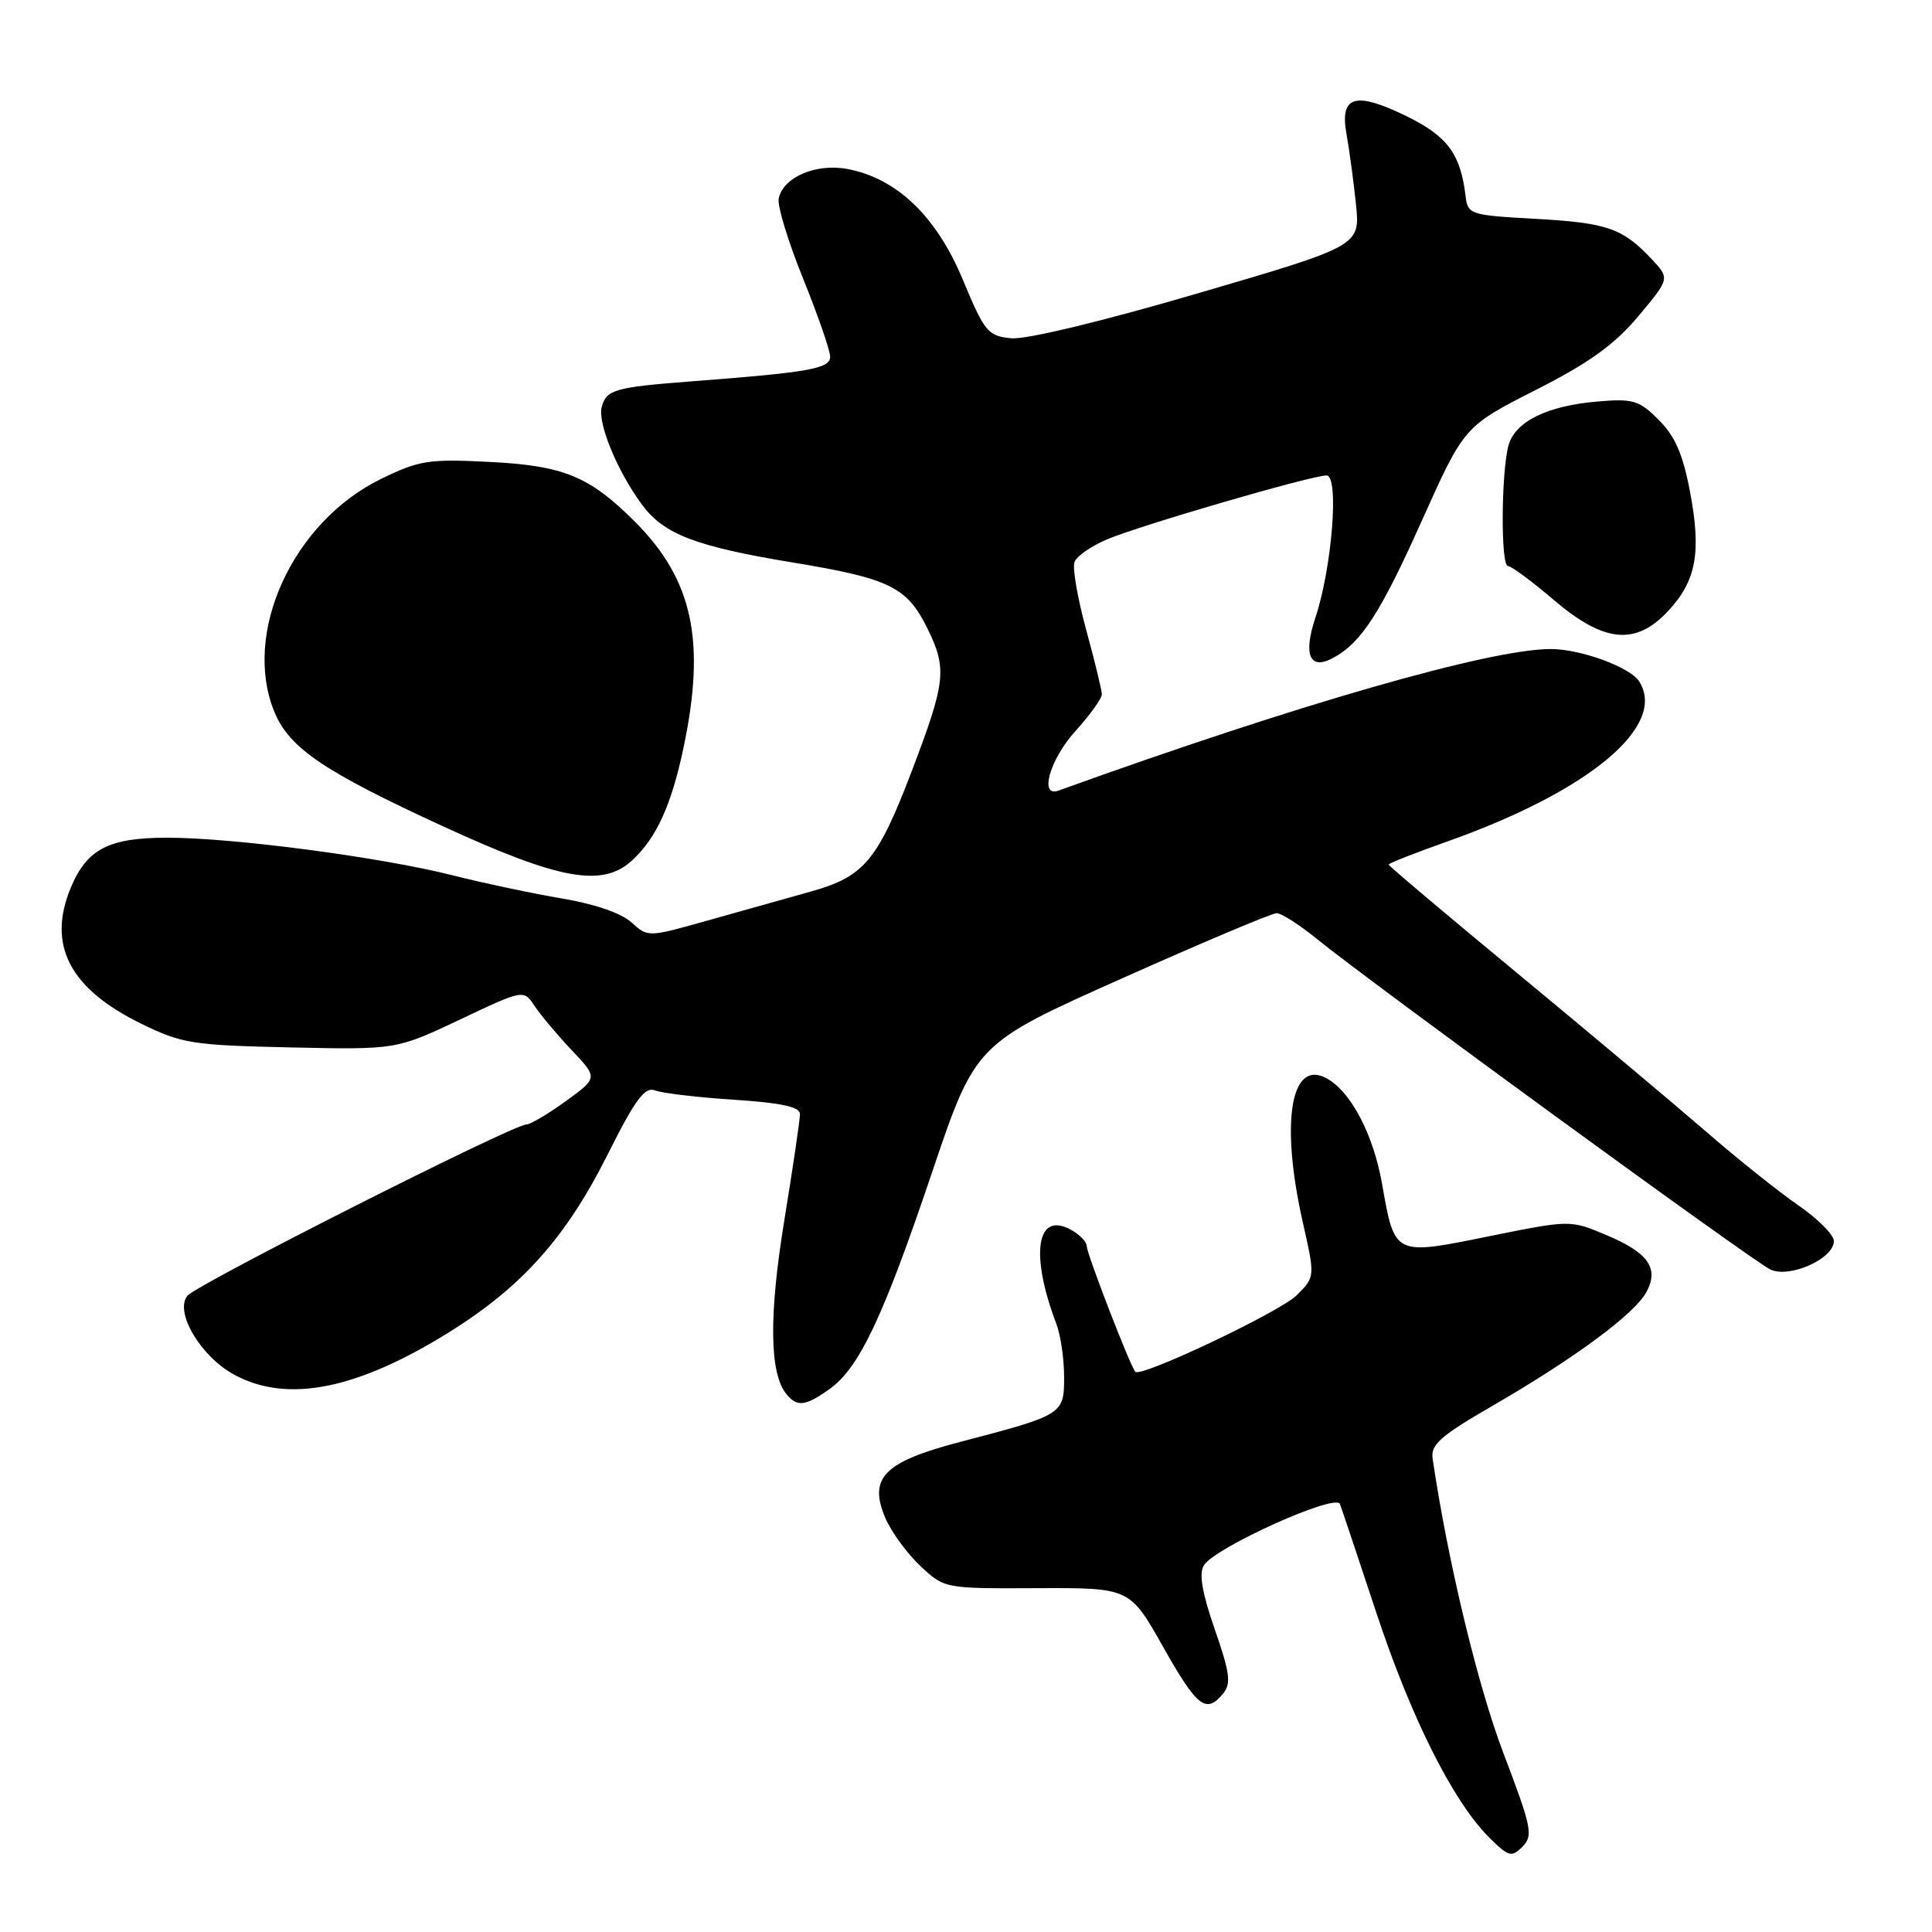 <?xml version="1.0" encoding="UTF-8" standalone="no"?>
<!DOCTYPE svg PUBLIC "-//W3C//DTD SVG 1.1//EN" "http://www.w3.org/Graphics/SVG/1.1/DTD/svg11.dtd" >
<svg xmlns="http://www.w3.org/2000/svg" xmlns:xlink="http://www.w3.org/1999/xlink" version="1.1" viewBox="0 0 256 256">
 <g >
 <path fill="currentColor"
d=" M 199.21 232.30 C 195.81 223.38 191.82 206.79 189.83 193.28 C 189.55 191.43 190.87 190.26 197.76 186.28 C 208.63 179.99 216.62 174.09 218.16 171.20 C 219.87 168.00 218.40 165.96 212.66 163.57 C 208.06 161.65 207.98 161.65 197.27 163.82 C 184.68 166.37 184.82 166.44 183.13 156.87 C 181.97 150.27 178.97 144.59 175.74 142.86 C 171.01 140.33 169.64 148.74 172.63 161.97 C 174.26 169.19 174.26 169.19 171.83 171.62 C 169.65 173.81 151.22 182.55 150.44 181.77 C 149.80 181.13 144.00 166.13 144.00 165.12 C 144.00 164.54 143.02 163.55 141.83 162.91 C 137.32 160.50 136.48 166.23 139.98 175.44 C 140.54 176.92 141.00 180.07 141.00 182.44 C 141.00 187.42 140.91 187.48 127.19 191.07 C 117.10 193.72 115.04 195.82 117.32 201.16 C 118.11 202.99 120.19 205.85 121.95 207.50 C 125.15 210.50 125.15 210.50 137.43 210.44 C 149.70 210.39 149.70 210.39 154.10 218.19 C 158.63 226.22 159.81 227.14 162.06 224.42 C 163.16 223.10 162.98 221.70 160.96 215.89 C 159.27 211.01 158.84 208.48 159.53 207.40 C 161.04 205.02 177.00 197.83 177.55 199.29 C 177.80 199.96 179.96 206.41 182.35 213.63 C 186.95 227.55 192.50 238.63 197.25 243.40 C 199.89 246.04 200.27 246.15 201.73 244.70 C 203.18 243.24 202.97 242.18 199.21 232.30 Z  M 109.90 184.07 C 113.85 181.26 117.00 174.60 123.48 155.41 C 129.25 138.31 129.25 138.31 148.63 129.66 C 159.29 124.90 168.53 121.00 169.16 121.00 C 169.78 121.00 172.14 122.50 174.40 124.34 C 181.47 130.10 232.39 167.22 234.61 168.23 C 237.17 169.40 243.00 166.77 243.00 164.45 C 243.00 163.63 240.89 161.51 238.31 159.73 C 235.73 157.95 230.21 153.55 226.06 149.94 C 221.90 146.34 210.74 136.97 201.25 129.12 C 191.76 121.28 184.00 114.73 184.00 114.56 C 184.00 114.39 187.49 113.02 191.75 111.51 C 210.58 104.84 220.95 96.19 217.20 90.29 C 216.00 88.40 209.44 86.00 205.49 86.00 C 197.43 86.00 171.94 93.33 140.25 104.76 C 137.66 105.70 139.10 100.63 142.50 96.87 C 144.43 94.74 146.00 92.55 146.00 92.01 C 146.00 91.47 145.06 87.61 143.92 83.44 C 142.78 79.27 142.08 75.23 142.38 74.46 C 142.67 73.69 144.62 72.34 146.71 71.46 C 151.11 69.60 173.77 63.00 175.77 63.00 C 177.47 63.00 176.51 75.20 174.29 81.87 C 172.65 86.80 173.56 88.85 176.64 87.18 C 180.37 85.18 182.91 81.25 188.40 69.00 C 194.01 56.50 194.01 56.50 203.46 51.69 C 210.61 48.06 213.93 45.66 217.09 41.90 C 221.26 36.91 221.26 36.91 218.88 34.36 C 215.02 30.24 212.98 29.53 203.50 29.00 C 194.80 28.52 194.49 28.42 194.20 26.00 C 193.54 20.41 191.80 18.05 186.40 15.41 C 179.56 12.06 177.50 12.67 178.42 17.77 C 178.79 19.82 179.35 23.99 179.67 27.03 C 180.24 32.57 180.24 32.57 158.75 38.86 C 146.02 42.59 135.93 45.02 133.98 44.82 C 130.90 44.52 130.47 44.00 127.57 37.04 C 124.08 28.66 118.83 23.62 112.28 22.39 C 108.10 21.61 103.72 23.50 103.18 26.33 C 102.99 27.29 104.45 32.07 106.42 36.93 C 108.39 41.80 110.00 46.45 110.00 47.27 C 110.00 48.85 107.26 49.34 91.50 50.54 C 81.43 51.32 80.33 51.64 79.73 53.94 C 79.17 56.08 81.80 62.45 85.08 66.89 C 87.96 70.79 92.18 72.41 105.02 74.53 C 118.00 76.67 120.23 77.78 122.98 83.46 C 125.50 88.66 125.29 90.42 120.80 102.21 C 116.29 114.02 114.50 116.16 107.48 118.12 C 104.19 119.04 97.98 120.79 93.67 122.00 C 85.86 124.20 85.85 124.20 83.67 122.22 C 82.35 121.01 78.77 119.77 74.50 119.06 C 70.65 118.41 64.12 117.03 60.00 115.99 C 50.48 113.58 30.92 111.00 22.17 111.00 C 14.42 111.00 11.53 112.49 9.39 117.60 C 6.21 125.21 9.21 131.00 18.74 135.66 C 24.09 138.28 25.50 138.50 38.50 138.79 C 52.50 139.09 52.50 139.09 60.94 135.10 C 69.38 131.10 69.38 131.10 70.84 133.30 C 71.64 134.51 73.86 137.15 75.76 139.16 C 79.23 142.82 79.23 142.82 74.97 145.91 C 72.62 147.61 70.27 149.00 69.75 149.00 C 67.98 149.00 26.12 170.15 24.84 171.69 C 23.07 173.83 26.61 179.79 31.10 182.19 C 38.12 185.96 47.34 184.11 59.55 176.50 C 69.17 170.50 74.98 164.00 80.49 153.03 C 84.19 145.64 85.44 143.96 86.80 144.49 C 87.74 144.85 92.44 145.41 97.25 145.72 C 103.58 146.14 106.00 146.66 106.00 147.63 C 106.00 148.36 105.07 154.70 103.92 161.73 C 101.86 174.40 101.96 182.01 104.22 184.75 C 105.62 186.46 106.73 186.33 109.90 184.07 Z  M 83.80 113.97 C 86.99 111.00 88.96 106.68 90.55 99.16 C 93.56 84.98 91.82 76.82 84.14 69.14 C 78.08 63.08 74.70 61.70 64.76 61.20 C 56.79 60.80 55.53 61.00 50.47 63.47 C 38.75 69.20 32.03 83.97 36.39 94.40 C 38.38 99.15 42.93 102.23 58.66 109.47 C 74.19 116.62 79.87 117.64 83.80 113.97 Z  M 221.03 80.97 C 224.76 76.97 225.46 73.22 223.94 65.18 C 223.00 60.21 221.96 57.80 219.80 55.65 C 217.20 53.04 216.40 52.80 211.71 53.20 C 205.02 53.76 200.77 55.85 199.89 59.00 C 198.91 62.56 198.84 75.00 199.81 75.00 C 200.26 75.00 202.99 77.03 205.89 79.50 C 212.54 85.17 216.72 85.58 221.03 80.97 Z "/>
</g>
</svg>